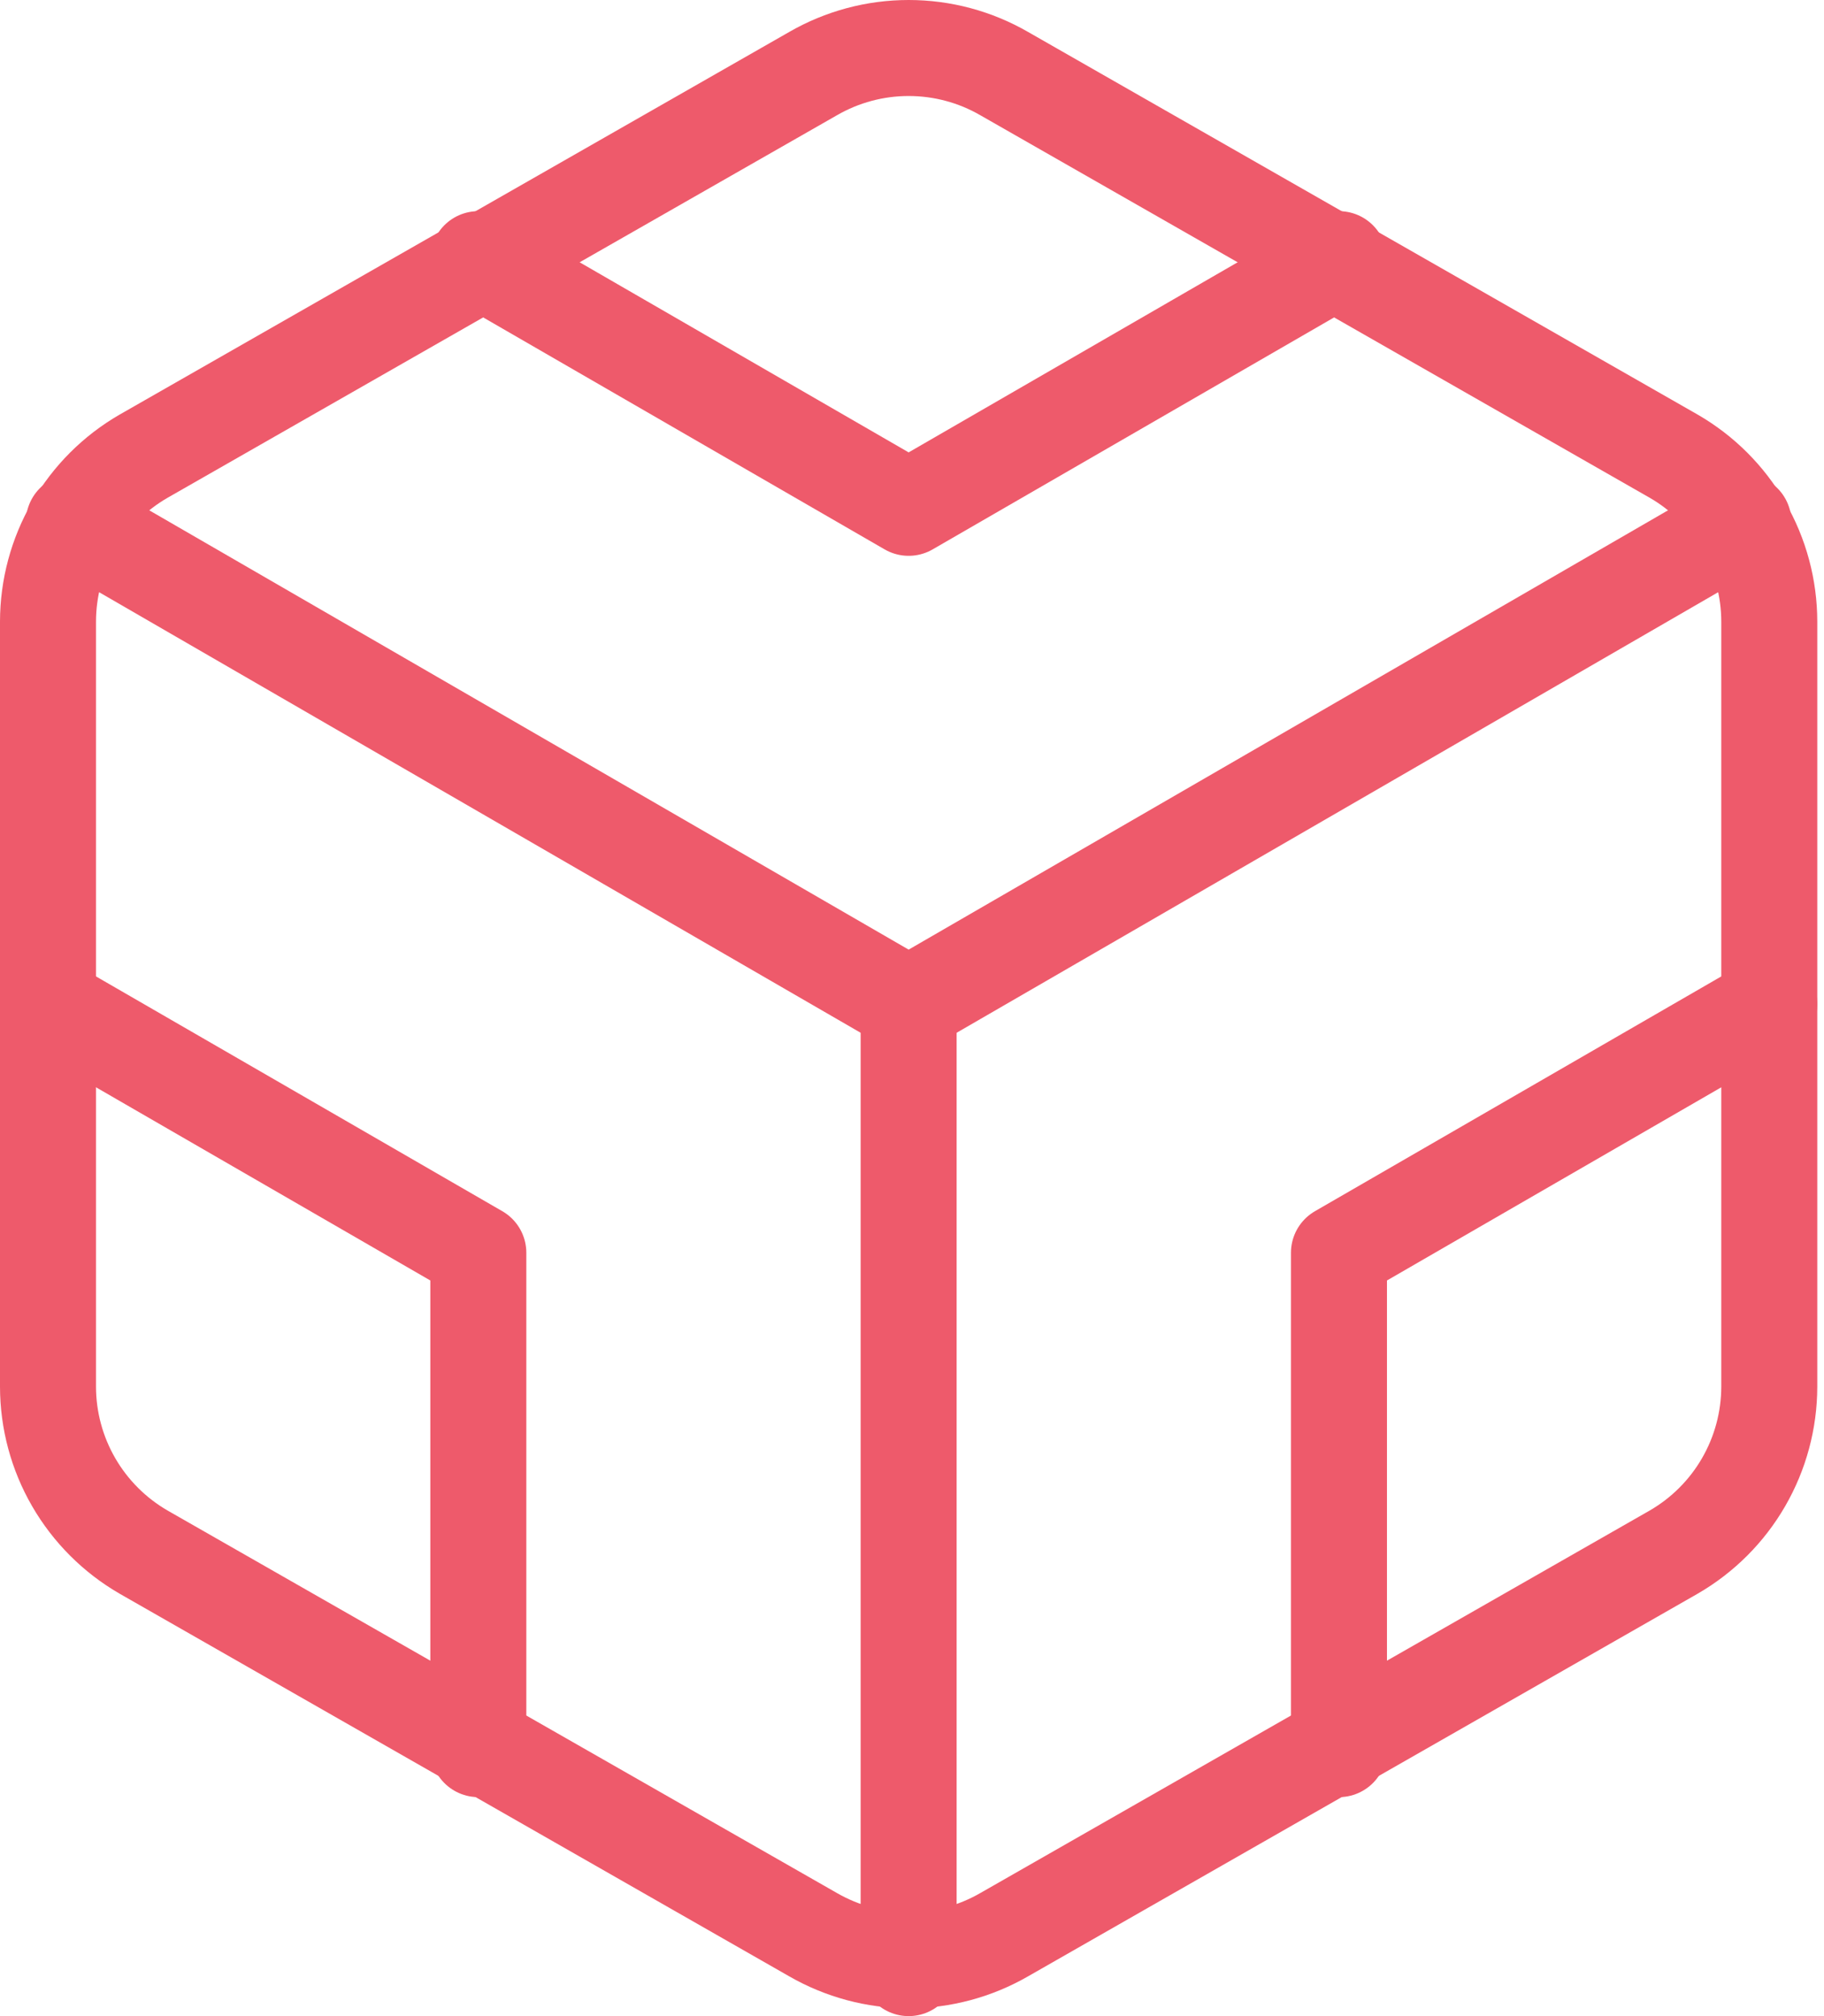 <svg width="38" height="42" viewBox="0 0 38 42" fill="none" xmlns="http://www.w3.org/2000/svg">
<path d="M36.86 28.887V12.949C36.859 12.251 36.675 11.564 36.325 10.959C35.976 10.354 35.473 9.852 34.868 9.503L20.922 1.534C20.317 1.184 19.63 1 18.93 1C18.231 1 17.544 1.184 16.938 1.534L2.992 9.503C2.387 9.852 1.885 10.354 1.535 10.959C1.185 11.564 1.001 12.251 1 12.949V28.887C1.001 29.586 1.185 30.272 1.535 30.877C1.885 31.482 2.387 31.984 2.992 32.334L16.938 40.303C17.544 40.652 18.231 40.837 18.93 40.837C19.63 40.837 20.317 40.652 20.922 40.303L34.868 32.334C35.473 31.984 35.976 31.482 36.325 30.877C36.675 30.272 36.859 29.586 36.86 28.887Z" stroke="#EE5A6B" stroke-width="2" stroke-linecap="round" stroke-linejoin="round"/>
<path d="M9.965 5.399L18.93 10.579L27.895 5.399" stroke="#EE5A6B" stroke-width="2" stroke-linecap="round" stroke-linejoin="round"/>
<path d="M9.965 36.438V26.098L1 20.918" stroke="#EE5A6B" stroke-width="2" stroke-linecap="round" stroke-linejoin="round"/>
<path d="M36.86 20.918L27.895 26.098V36.438" stroke="#EE5A6B" stroke-width="2" stroke-linecap="round" stroke-linejoin="round"/>
<path d="M1.538 10.877L18.93 20.938L36.322 10.877" stroke="#EE5A6B" stroke-width="2" stroke-linecap="round" stroke-linejoin="round"/>
<path d="M18.93 41V20.918" stroke="#EE5A6B" stroke-width="2" stroke-linecap="round" stroke-linejoin="round"/>
</svg>

